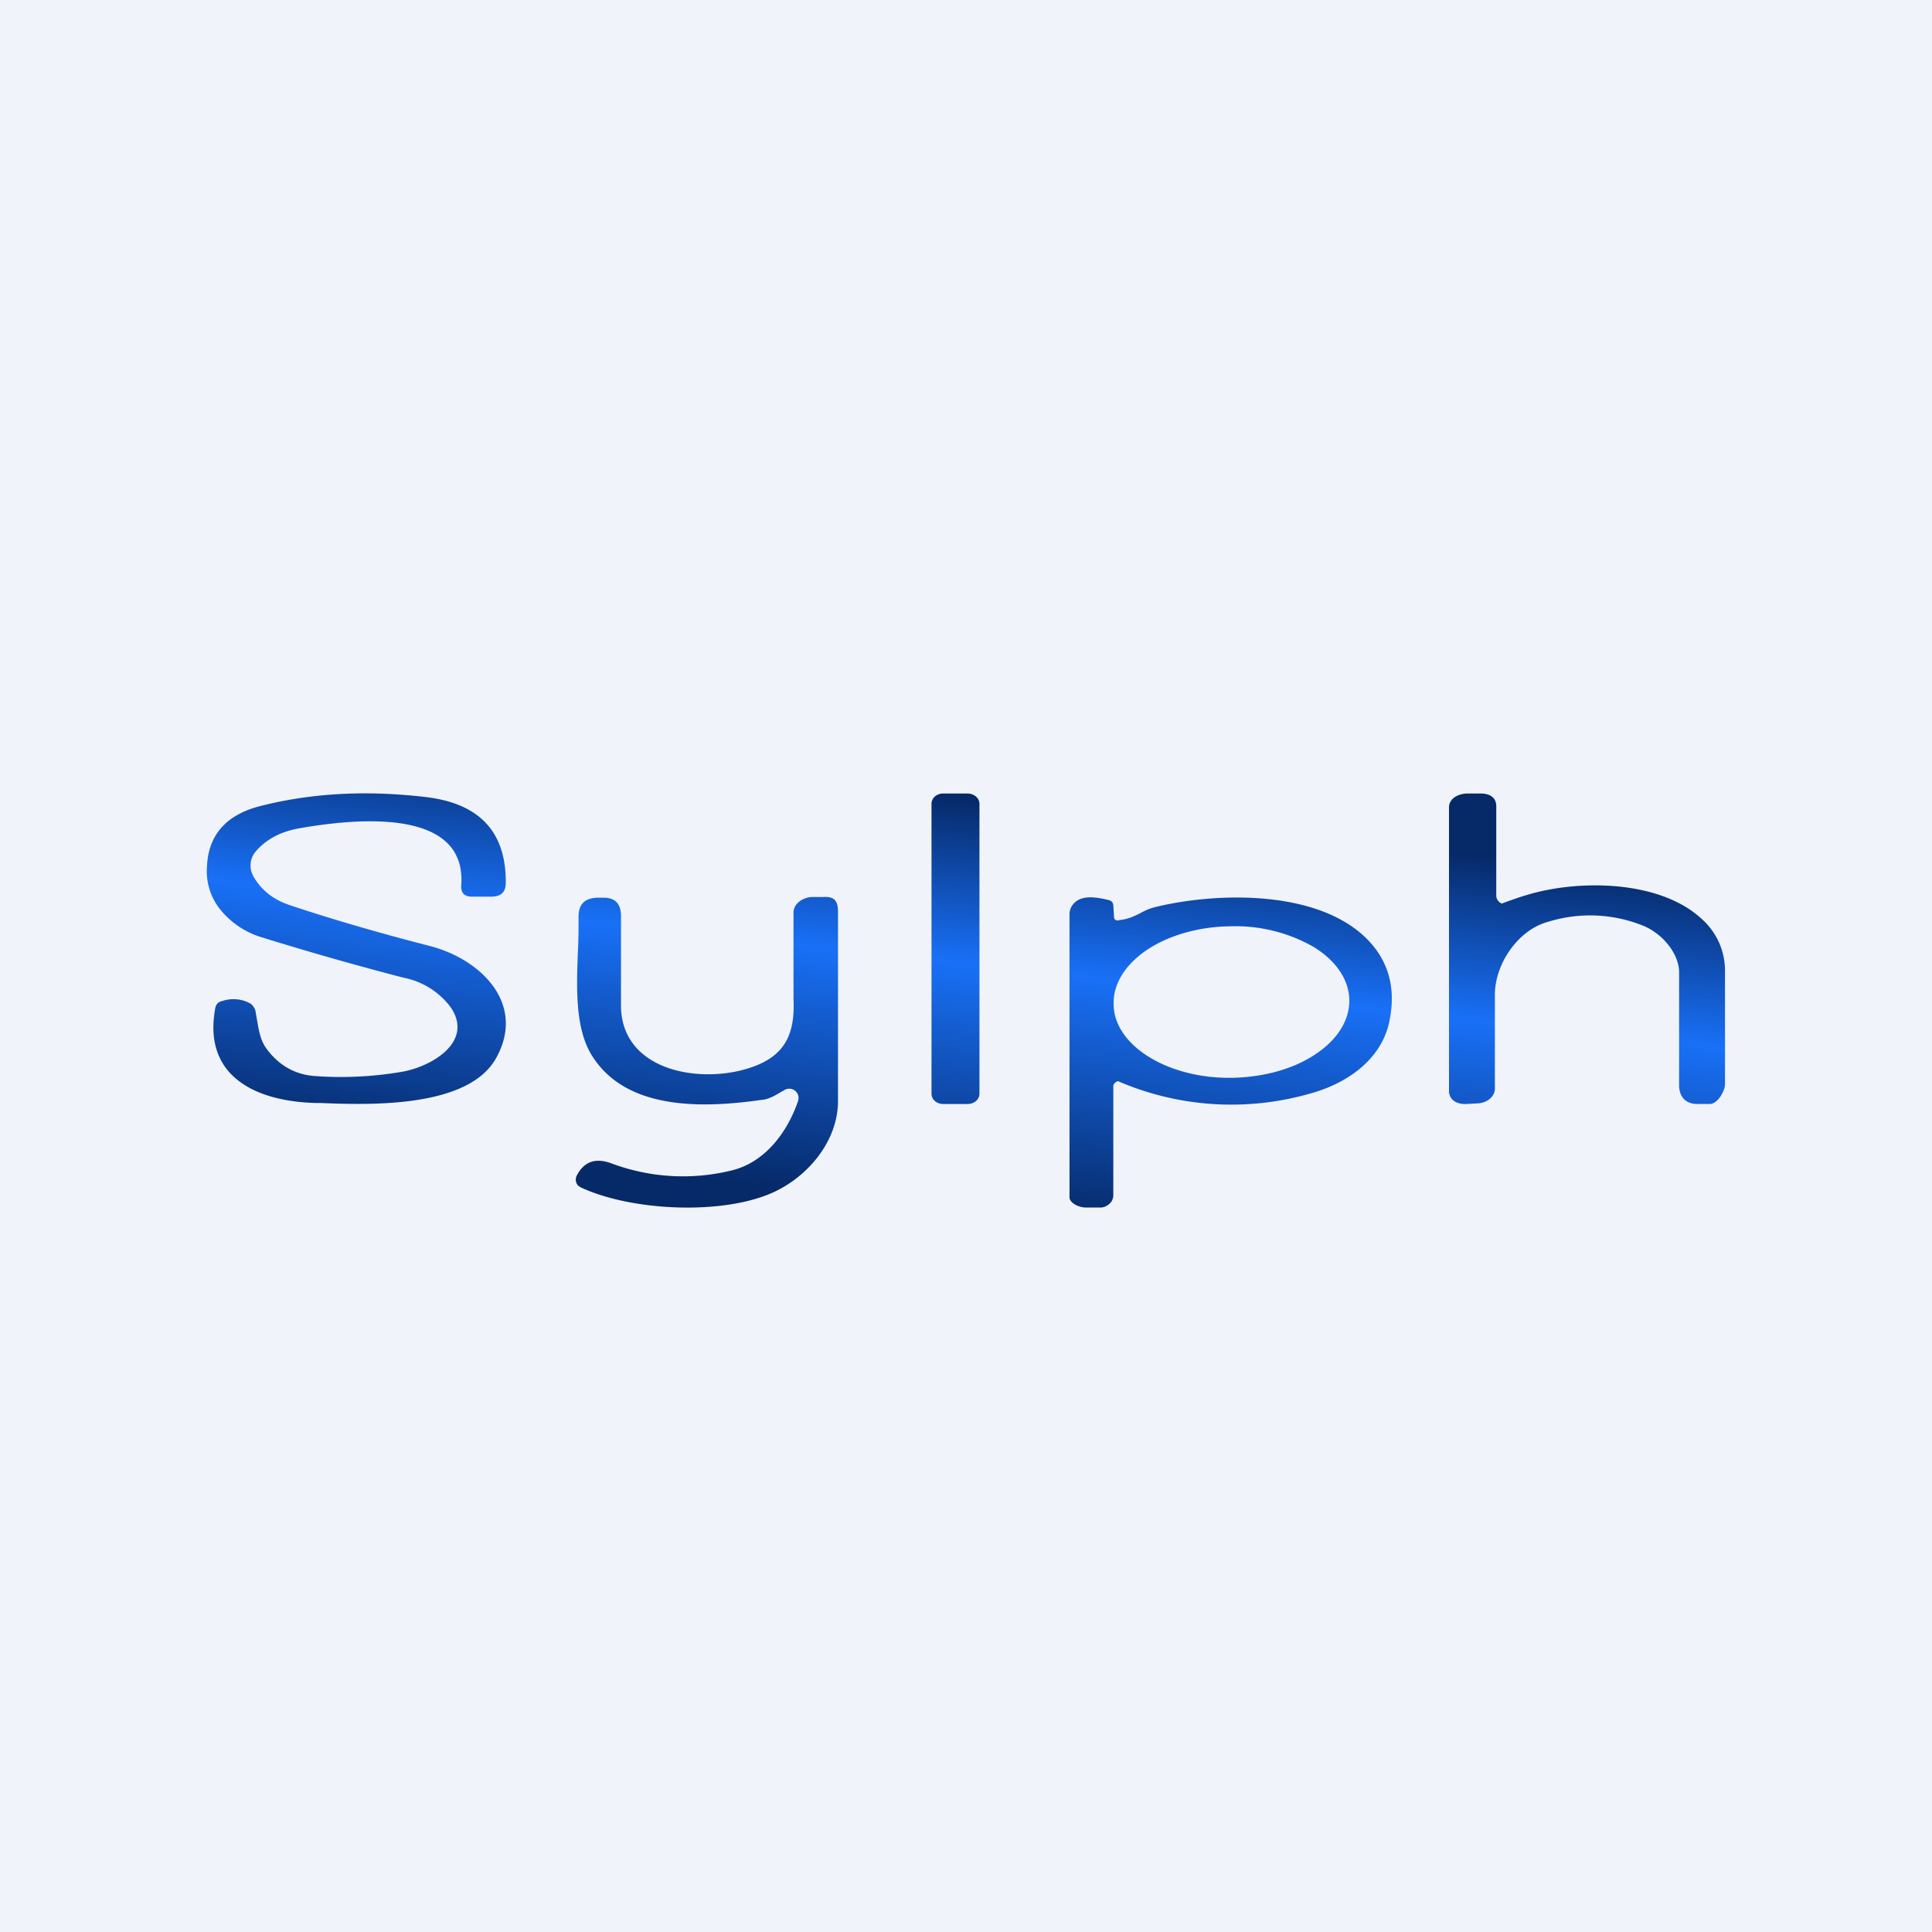 <!-- by TradingView --><svg width="56" height="56" viewBox="0 0 56 56" xmlns="http://www.w3.org/2000/svg"><path fill="#F0F3FA" d="M0 0h56v56H0z"/><path d="M28.04 23h-.7c-.19 0-.34.13-.34.3v8.4c0 .17.15.3.34.3h.7c.2 0 .35-.13.35-.3v-8.4c0-.17-.16-.3-.35-.3ZM11.7 28.34a92.62 92.62 0 0 1-4.11-1.17 2.46 2.46 0 0 1-1.2-.8A1.77 1.77 0 0 1 6 25.11c.04-.91.56-1.5 1.56-1.75 1.5-.38 3.11-.46 4.84-.25 1.52.2 2.27 1.02 2.26 2.48 0 .27-.14.4-.42.4h-.56c-.23 0-.33-.12-.31-.34.16-2.34-3.33-1.88-4.7-1.64-.51.09-.93.3-1.24.65a.63.63 0 0 0-.08.75c.23.4.58.67 1.06.83 1.26.42 2.61.81 4.05 1.18 1.47.38 2.8 1.67 1.92 3.25-.81 1.45-3.64 1.36-5.12 1.3h-.13c-1.7-.05-3.26-.76-2.89-2.75.02-.1.08-.18.19-.2a1 1 0 0 1 .83.07c.06.04.11.11.14.19l.06.34c.05.29.1.57.29.81.36.47.82.72 1.38.76.84.06 1.67.02 2.5-.12.85-.14 2.1-.85 1.45-1.85a2.23 2.23 0 0 0-1.38-.88Zm31.63 3.23v-2.72c-.01-.88.65-1.89 1.54-2.13a4.1 4.1 0 0 1 2.8.13c.52.23.98.77 1 1.31v3.3c0 .23.1.52.5.54h.4c.24-.02.42-.39.43-.55v-3.28a2 2 0 0 0-.66-1.52c-1.23-1.16-3.63-1.16-5.11-.7-.22.06-.7.24-.7.24a.26.26 0 0 1-.12-.1.23.23 0 0 1-.04-.12v-2.6c0-.25-.18-.37-.46-.37h-.36c-.27 0-.53.13-.55.38v8.28c.03.24.24.35.5.34l.36-.02c.24-.02.45-.18.47-.4Zm-10.9-4.9c.25-.02.44-.11.62-.2.14-.08.28-.14.44-.18 1.95-.47 5.12-.5 6.4 1.24.42.58.55 1.27.38 2.08-.23 1.11-1.24 1.81-2.34 2.1a8.28 8.28 0 0 1-5.52-.37c-.02 0-.05.01-.07.03a.14.14 0 0 0-.05.05.13.13 0 0 0-.02.06v3.16c0 .08-.03.18-.1.24a.4.4 0 0 1-.24.12h-.47c-.17 0-.46-.12-.46-.3V26.5c0-.1.03-.19.09-.27a.5.5 0 0 1 .22-.17c.2-.08.47-.06.83.03.08.02.12.07.13.15l.02.33c0 .08.05.12.14.11Zm6.68 2.31c-.01-.58-.38-1.13-1.03-1.53a4.56 4.56 0 0 0-2.43-.6c-.9.01-1.77.26-2.4.68-.64.43-.99 1-.97 1.58 0 .58.38 1.13 1.03 1.53.65.4 1.52.62 2.43.6.9-.02 1.77-.26 2.4-.69.63-.42.98-.98.97-1.57Zm-16.66 2.78.28-.16a.27.27 0 0 1 .4.32c-.31.9-.95 1.76-1.9 2a5.91 5.91 0 0 1-3.51-.2c-.46-.17-.79-.05-1 .35a.26.26 0 0 0 .04.3l.08.05c1.44.67 3.98.8 5.46.19 1.05-.43 1.98-1.48 1.99-2.68v-5.5c0-.31-.1-.45-.42-.43h-.35c-.25.02-.5.18-.52.43v2.52c.05 1.03-.25 1.67-1.26 2-1.44.48-3.73.1-3.74-1.8v-2.58c0-.36-.15-.55-.51-.55h-.14c-.4 0-.59.19-.58.58 0 .31 0 .65-.02 1-.04 1.06-.08 2.22.41 3 1 1.6 3.24 1.52 4.92 1.28.13-.01.25-.06.37-.12Z" fill="url(#arp1y5c1p)"/><defs><linearGradient id="arp1y5c1p" x1="26.96" y1="23" x2="25.64" y2="34.86" gradientUnits="userSpaceOnUse"><stop stop-color="#062967"/><stop offset=".4" stop-color="#1970F7"/><stop offset="1" stop-color="#062967"/></linearGradient></defs></svg>